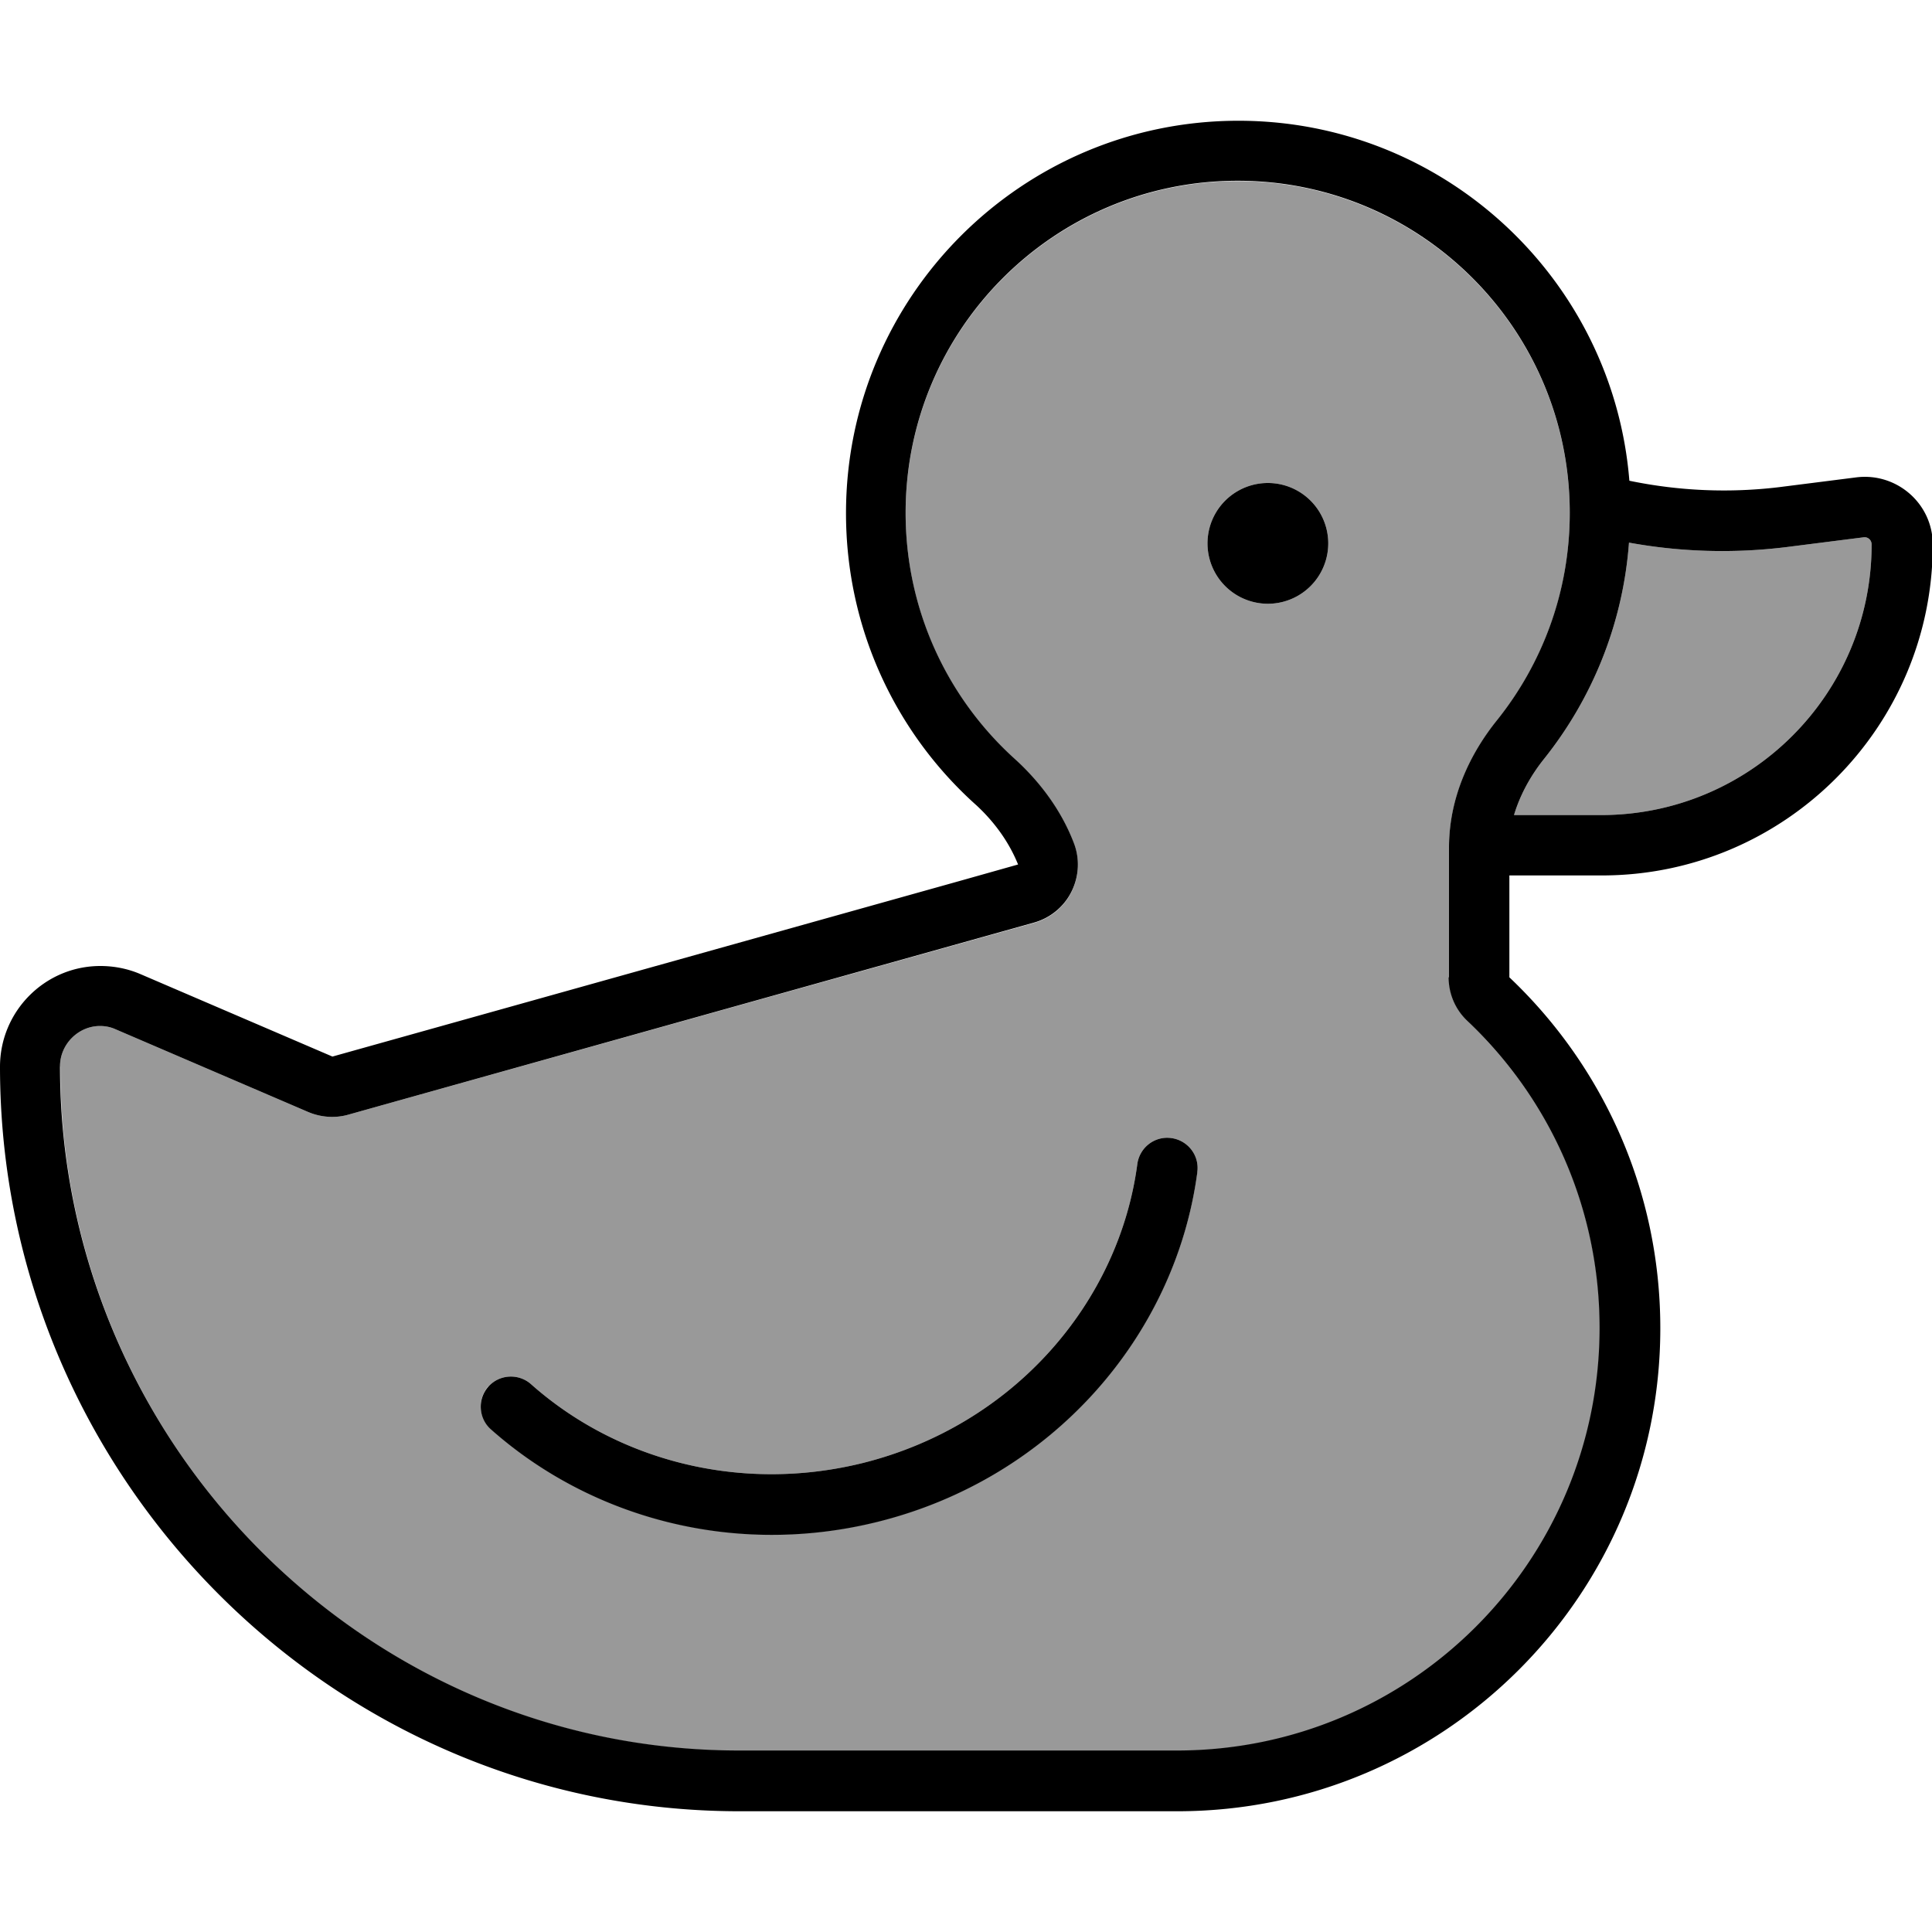 <svg fill="currentColor" xmlns="http://www.w3.org/2000/svg" viewBox="0 0 512 512"><!--! Font Awesome Pro 7.1.0 by @fontawesome - https://fontawesome.com License - https://fontawesome.com/license (Commercial License) Copyright 2025 Fonticons, Inc. --><path opacity=".4" fill="currentColor" d="M16 282.7C16 382.3 96.7 464 196 464l116 0c61.9 0 112-50.1 112-112 0-32-13.4-60.9-35-81.3-3.2-3-5-7.2-5-11.6l0-34.4c0-13.4 5.7-25 12.7-33.7 12.1-15.1 19.3-34.2 19.3-55 0-48.6-39.4-88-88-88s-88 39.4-88 88c0 25.8 11.1 49.1 28.9 65.2 6.4 5.8 12.2 13.3 15.6 22.1 1.7 4.2 1.5 8.9-.5 13s-5.7 7.1-10 8.3L92.3 295.4c-3.5 1-7.3 .7-10.6-.7l-51-21.9c-1.3-.6-2.7-.9-4.2-.9-5.7 0-10.6 4.8-10.6 10.7zm113.4 84.8c2.9-3.3 8-3.6 11.3-.7 22.6 20.1 55.3 29 88 20.9 39.9-10 67.8-42.4 72.7-79.2 .6-4.4 4.6-7.5 9-6.9s7.5 4.6 6.9 9c-5.8 43.4-38.5 81.1-84.7 92.6-37.8 9.4-75.9-.9-102.5-24.5-3.3-2.9-3.6-8-.7-11.3zM352 144a16 16 0 1 1 -32 0 16 16 0 1 1 32 0zm49.2 72l23.1 0c39.6 0 71.7-32.1 71.7-71.7 0-1.2-1-2.1-2.2-1.9l-20.5 2.6c-13.9 1.7-27.9 1.3-41.6-1.2-1.6 21.6-9.8 41.4-22.5 57.3-3.6 4.5-6.4 9.6-8 15z"/><path fill="currentColor" d="M384 259l0-34.4c0-13.4 5.7-25 12.7-33.7 12.1-15.1 19.3-34.2 19.3-55 0-48.6-39.4-88-88-88s-88 39.4-88 88c0 25.8 11.1 49.1 28.9 65.2 6.4 5.8 12.2 13.3 15.6 22.1 1.7 4.2 1.5 8.9-.5 13s-5.7 7.1-10 8.3L92.3 295.4c-3.5 1-7.3 .7-10.6-.7l-51-21.9c-1.3-.6-2.7-.9-4.2-.9-5.7 0-10.6 4.8-10.6 10.7 0 99.5 80.7 181.3 180 181.3l116 0c61.9 0 112-50.1 112-112 0-32-13.4-60.9-35-81.3-3.2-3-5-7.2-5-11.6zm16-27l0 27c24.6 23.3 40 56.3 40 93 0 70.7-57.3 128-128 128l-116 0c-108.2 0-196-89-196-197.3 0-14.7 11.9-26.7 26.6-26.7 3.6 0 7.2 .7 10.5 2.1l51 21.9 166.1-46.5 15.6-4.4c-2.1-5.2-5.3-9.9-9.3-14-.7-.7-1.4-1.4-2.2-2.1-21-19-34.1-46.5-34.1-77 0-57.4 46.6-104 104-104 54.5 0 99.3 42 103.6 95.4 13 2.7 26.4 3.3 39.7 1.7l20.5-2.6c10.7-1.3 20.2 7 20.2 17.8 0 48.4-39.3 87.7-87.7 87.7L400 232zm1.2-16l23.1 0c39.6 0 71.7-32.1 71.7-71.7 0-1.2-1-2.1-2.2-1.9l-20.5 2.6c-13.9 1.7-27.9 1.3-41.6-1.2-1.6 21.6-9.8 41.4-22.5 57.3-3.6 4.5-6.4 9.6-8 15zM320 144a16 16 0 1 1 32 0 16 16 0 1 1 -32 0zm-2.7 166.7c-5.8 43.4-38.5 81.1-84.7 92.6-37.8 9.4-75.9-.9-102.5-24.5-3.3-2.9-3.6-8-.7-11.3s8-3.6 11.3-.7c22.6 20.1 55.3 29 88 20.9 39.9-10 67.8-42.4 72.7-79.2 .6-4.4 4.6-7.5 9-6.9s7.5 4.6 6.9 9z"/></svg>